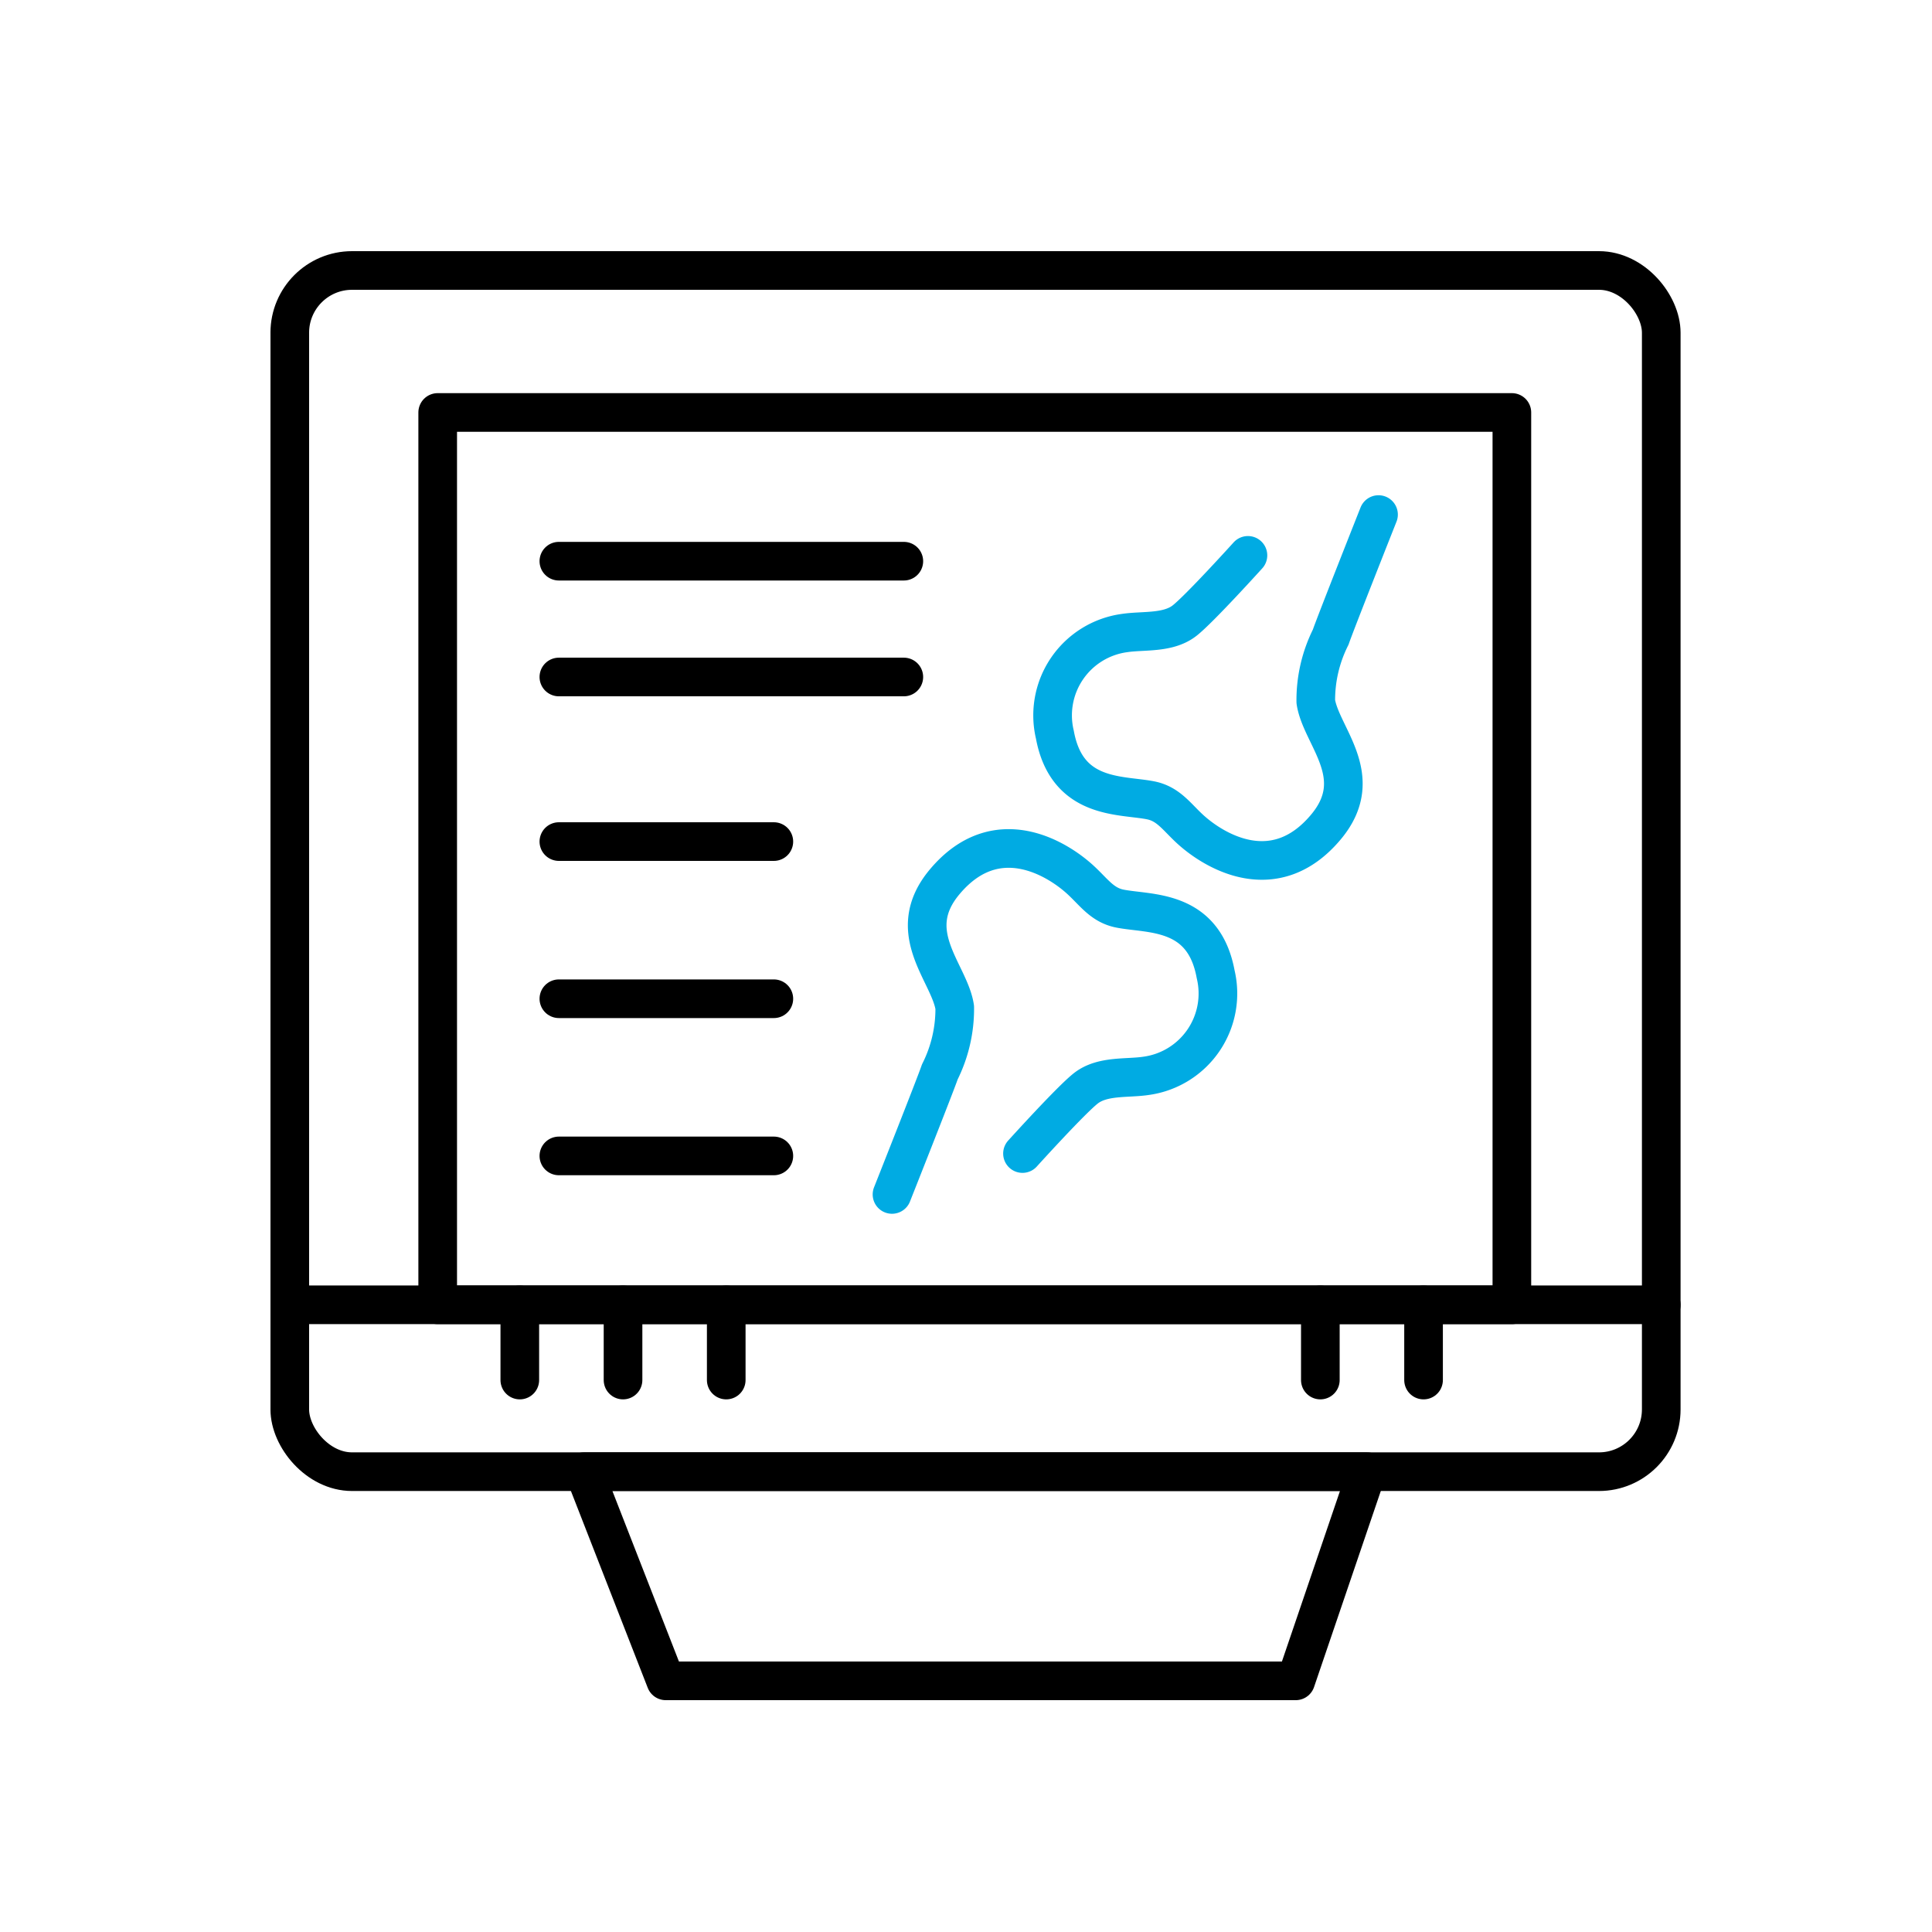 <svg xmlns="http://www.w3.org/2000/svg" xmlns:xlink="http://www.w3.org/1999/xlink" width="100" height="100" viewBox="0 0 100 100">
  <defs>
    <clipPath id="clip-path">
      <rect id="사각형_3154" data-name="사각형 3154" width="72.987" height="75" fill="none"/>
    </clipPath>
  </defs>
  <g id="inspection-ico20" transform="translate(83 723)">
    <rect id="사각형_3037" data-name="사각형 3037" width="100" height="100" transform="translate(-83 -723)" fill="none"/>
    <g id="그룹_9050" data-name="그룹 9050" transform="translate(-69 -710)" clip-path="url(#clip-path)">
      <rect id="사각형_3152" data-name="사각형 3152" width="70.987" height="62.174" rx="3.223" transform="translate(0.999 1)" fill="none" stroke="#000" stroke-linecap="round" stroke-linejoin="round" stroke-width="2"/>
      <rect id="사각형_3153" data-name="사각형 3153" width="55.599" height="46.188" transform="translate(8.655 8.349)" fill="none" stroke="#000" stroke-linecap="round" stroke-linejoin="round" stroke-width="2"/>
      <line id="선_297" data-name="선 297" x2="70.987" transform="translate(1 54.537)" fill="none" stroke="#000" stroke-linecap="round" stroke-linejoin="round" stroke-width="2"/>
      <path id="패스_3215" data-name="패스 3215" d="M16.234,63.174,20.459,74H53.068l3.686-10.826Z" fill="none" stroke="#000" stroke-linecap="round" stroke-linejoin="round" stroke-width="2"/>
      <line id="선_298" data-name="선 298" y2="3.894" transform="translate(12.905 54.537)" fill="none" stroke="#000" stroke-linecap="round" stroke-linejoin="round" stroke-width="2"/>
      <line id="선_299" data-name="선 299" y2="3.894" transform="translate(18.248 54.537)" fill="none" stroke="#000" stroke-linecap="round" stroke-linejoin="round" stroke-width="2"/>
      <line id="선_300" data-name="선 300" y2="3.894" transform="translate(23.59 54.537)" fill="none" stroke="#000" stroke-linecap="round" stroke-linejoin="round" stroke-width="2"/>
      <line id="선_301" data-name="선 301" y2="3.894" transform="translate(54.341 54.537)" fill="none" stroke="#000" stroke-linecap="round" stroke-linejoin="round" stroke-width="2"/>
      <line id="선_302" data-name="선 302" y2="3.894" transform="translate(59.683 54.537)" fill="none" stroke="#000" stroke-linecap="round" stroke-linejoin="round" stroke-width="2"/>
      <line id="선_303" data-name="선 303" x2="17.855" transform="translate(14.927 16.047)" fill="none" stroke="#000" stroke-linecap="round" stroke-linejoin="round" stroke-width="2"/>
      <line id="선_304" data-name="선 304" x2="17.855" transform="translate(14.927 22.041)" fill="none" stroke="#000" stroke-linecap="round" stroke-linejoin="round" stroke-width="2"/>
      <line id="선_305" data-name="선 305" x2="11.127" transform="translate(14.927 30.56)" fill="none" stroke="#000" stroke-linecap="round" stroke-linejoin="round" stroke-width="2"/>
      <line id="선_306" data-name="선 306" x2="11.127" transform="translate(14.927 38.695)" fill="none" stroke="#000" stroke-linecap="round" stroke-linejoin="round" stroke-width="2"/>
      <line id="선_307" data-name="선 307" x2="11.127" transform="translate(14.927 46.83)" fill="none" stroke="#000" stroke-linecap="round" stroke-linejoin="round" stroke-width="2"/>
      <path id="패스_3216" data-name="패스 3216" d="M50.593,15.746s-2.506,2.774-3.282,3.379c-.859.669-2.137.494-3.11.642A4.3,4.3,0,0,0,40.6,25.026c.625,3.4,3.43,3.093,4.96,3.4.9.18,1.324.823,2,1.453,1.259,1.174,4.415,3.085,7.06-.062,2.2-2.615-.243-4.7-.515-6.5a7.275,7.275,0,0,1,.773-3.342c.206-.618,2.474-6.341,2.474-6.341" fill="none" stroke="#00abe3" stroke-linecap="round" stroke-linejoin="round" stroke-width="2"/>
      <path id="패스_3217" data-name="패스 3217" d="M38.924,46.707s2.506-2.773,3.282-3.378c.859-.67,2.137-.495,3.11-.643a4.3,4.3,0,0,0,3.606-5.258c-.625-3.4-3.43-3.094-4.96-3.4-.9-.18-1.324-.824-2-1.453-1.259-1.174-4.415-3.086-7.06.061-2.2,2.615.243,4.7.515,6.505a7.272,7.272,0,0,1-.773,3.342c-.206.618-2.474,6.341-2.474,6.341" fill="none" stroke="#00abe3" stroke-linecap="round" stroke-linejoin="round" stroke-width="2"/>
    </g>
  </g>
</svg>
